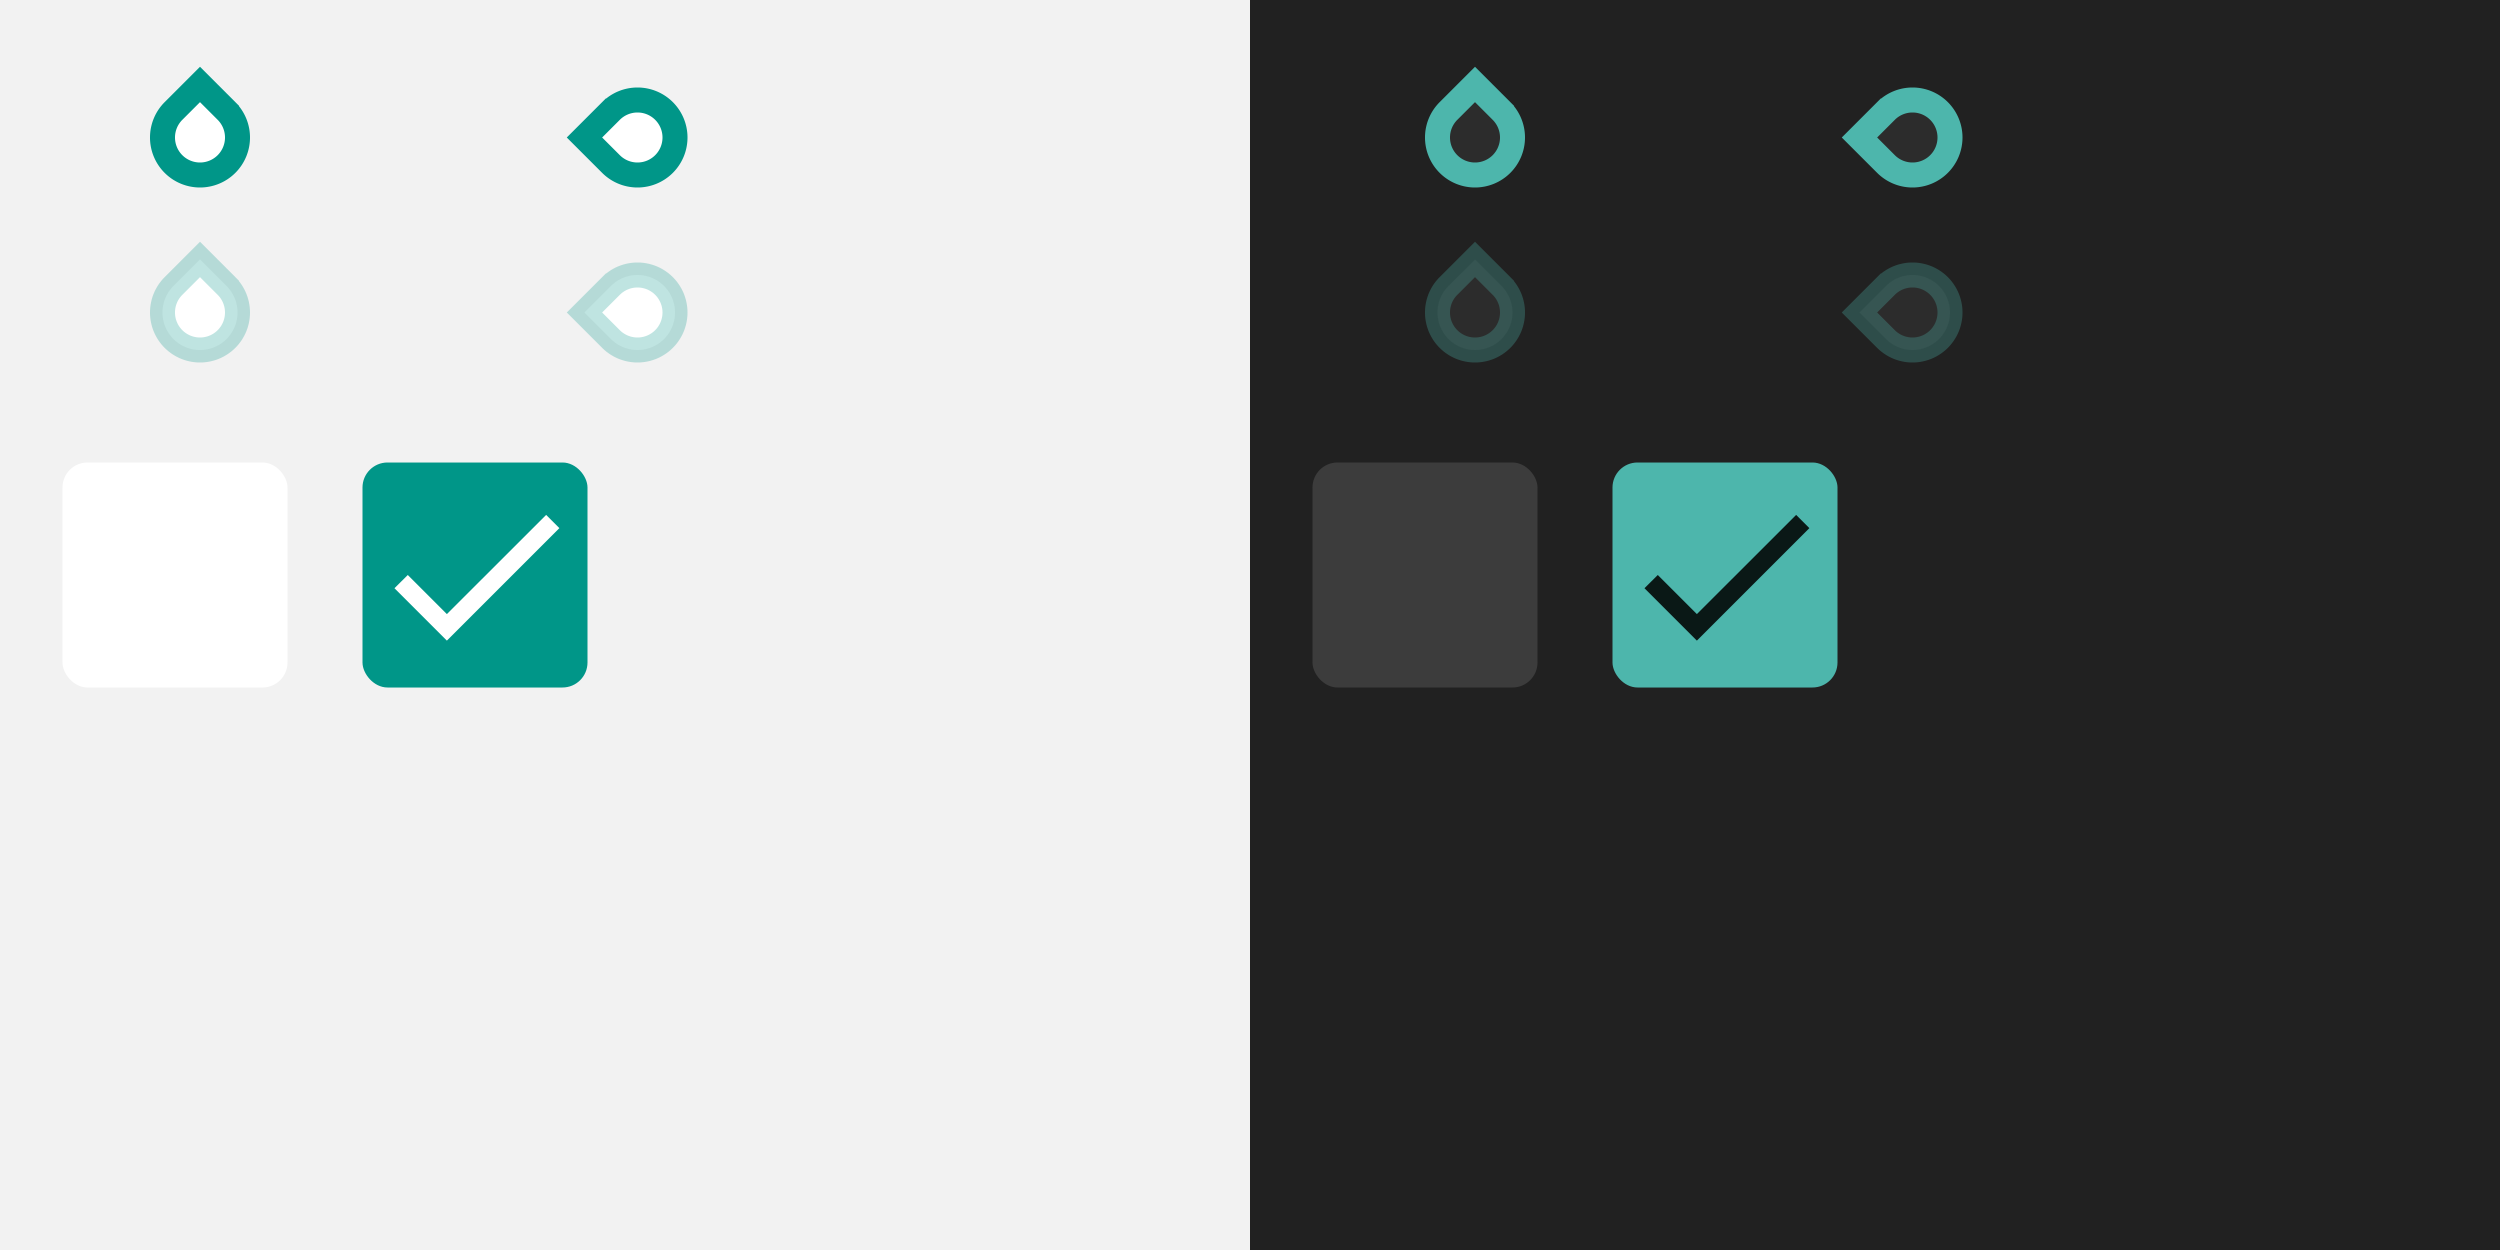 <svg xmlns="http://www.w3.org/2000/svg" xmlns:svg="http://www.w3.org/2000/svg" xmlns:xlink="http://www.w3.org/1999/xlink" id="svg200" width="400" height="200" version="1.1" viewBox="0 0 400 200"><rect x="0" y="0" width="400" height="200" fill="#333333" stroke="none"/><defs id="defs83"><linearGradient id="color-on-primary-dark" x1="6.212" x2="29.25" y1="11.894" y2="11.894" gradientTransform="scale(1.145 .873)" gradientUnits="userSpaceOnUse"><stop id="stop2" offset="1" stop-color="#FFF"/></linearGradient><linearGradient id="color-on-primary-light" x1="6.212" x2="29.25" y1="11.894" y2="11.894" gradientTransform="scale(1.145 .873)" gradientUnits="userSpaceOnUse"><stop id="stop5" offset="1" stop-color="#000" stop-opacity=".87"/></linearGradient><linearGradient id="color-primary-dark"><stop id="stop14" offset="1" stop-color="#009688"/></linearGradient><linearGradient id="color-primary-light"><stop id="stop17" offset="1" stop-color="#4DB6AC"/></linearGradient><linearGradient id="color-background"><stop id="stop20" offset="1" stop-color="#F2F2F2"/></linearGradient><linearGradient id="color-background-dark"><stop id="stop23" offset="1" stop-color="#212121"/></linearGradient><linearGradient id="color-surface" x2="40" gradientUnits="userSpaceOnUse"><stop id="stop26" offset="1" stop-color="#FFF"/></linearGradient><linearGradient id="color-surface-dark" x2="40" gradientUnits="userSpaceOnUse"><stop id="stop29" offset="1" stop-color="#3C3C3C"/></linearGradient><g id="base-selectionmode-checkbox"><rect id="rect51" width="40" height="40" fill="none"/><rect id="rect53" width="36" height="36" x="2" y="2" rx="4"/></g><g id="base-selectionmode-checkmark"><path id="path56" d="M9 16.17L4.83 12l-1.42 1.41L9 19 21 7l-1.41-1.41z" transform="matrix(1.5 0 0 1.5 2 2)"/></g><linearGradient id="linearGradient976" x2="200" gradientUnits="userSpaceOnUse" xlink:href="#color-background"/><linearGradient id="linearGradient1008" x2="40" gradientUnits="userSpaceOnUse" xlink:href="#color-primary-dark"/><linearGradient id="linearGradient1041" x2="200" gradientTransform="translate(200)" gradientUnits="userSpaceOnUse" xlink:href="#color-background-dark"/><linearGradient id="linearGradient1073" x2="40" gradientUnits="userSpaceOnUse" xlink:href="#color-primary-light"/><linearGradient id="linearGradient991" x2="24" gradientUnits="userSpaceOnUse" xlink:href="#primary-dark"/><linearGradient id="linearGradient1298" x1="4" x2="19.997" y1="11.999" y2="11.999" gradientUnits="userSpaceOnUse" xlink:href="#color-base"/><linearGradient id="color-base" x2="40" gradientUnits="userSpaceOnUse"><stop id="stop26-3" offset="1" stop-color="#FFF"/></linearGradient><linearGradient id="linearGradient1300" x1="6" x2="18" y1="12" y2="12" gradientUnits="userSpaceOnUse" xlink:href="#color-primary-dark"/><linearGradient id="linearGradient1401" x2="24" gradientUnits="userSpaceOnUse" xlink:href="#primary-dark"/><linearGradient id="linearGradient1843" x2="24" gradientUnits="userSpaceOnUse" xlink:href="#primary-dark"/><linearGradient id="linearGradient1304" x1="4" x2="19.997" y1="11.999" y2="11.999" gradientUnits="userSpaceOnUse" xlink:href="#color-base-dark"/><linearGradient id="color-base-dark" x2="40" gradientUnits="userSpaceOnUse"><stop id="stop29-1" offset="1" stop-color="#2c2c2c"/></linearGradient><linearGradient id="linearGradient3090" x1="6" x2="18" y1="12" y2="12" gradientUnits="userSpaceOnUse" xlink:href="#color-primary-light"/><linearGradient id="linearGradient1837" x2="24" gradientUnits="userSpaceOnUse" xlink:href="#primary-dark"/><linearGradient id="linearGradient1292" x1="4" x2="19.997" y1="11.999" y2="11.999" gradientUnits="userSpaceOnUse" xlink:href="#color-base"/><linearGradient id="linearGradient1294" x1="6" x2="18" y1="12" y2="12" gradientUnits="userSpaceOnUse" xlink:href="#color-primary-dark"/><linearGradient id="linearGradient1296" x1="4" x2="19.997" y1="11.999" y2="11.999" gradientUnits="userSpaceOnUse" xlink:href="#color-base-dark"/><linearGradient id="linearGradient1299" x1="6" x2="18" y1="12" y2="12" gradientUnits="userSpaceOnUse" xlink:href="#color-primary-light"/></defs><rect id="rect85" width="200" height="200" fill="url(#linearGradient976)"/><g id="selectionmode-checkbox-unchecked" transform="translate(8,72)"><use id="use127" width="100%" height="100%" fill="url(#color-surface)" xlink:href="#base-selectionmode-checkbox"/></g><g id="selectionmode-checkbox-checked" transform="translate(56,72)"><use id="use130" width="100%" height="100%" fill="url(#linearGradient1008)" xlink:href="#base-selectionmode-checkbox"/><use id="use132" width="100%" height="100%" fill="url(#color-on-primary-dark)" xlink:href="#base-selectionmode-checkmark"/></g><rect id="rect135" width="200" height="200" x="200" fill="url(#linearGradient1041)"/><g id="selectionmode-checkbox-unchecked-dark" transform="translate(208,72)"><use id="use177" width="100%" height="100%" fill="url(#color-surface-dark)" xlink:href="#base-selectionmode-checkbox"/></g><g id="selectionmode-checkbox-checked-dark" transform="translate(256,72)"><use id="use180" width="100%" height="100%" fill="url(#linearGradient1073)" xlink:href="#base-selectionmode-checkbox"/><use id="use182" width="100%" height="100%" fill="url(#color-on-primary-light)" xlink:href="#base-selectionmode-checkmark"/></g><g id="scale-horz-marks-before-slider" transform="translate(20,10)"><g id="use95" style="fill:url(#linearGradient991)"><rect id="rect985" width="24" height="24" x="0" y="0" fill="none"/><path id="path987" d="m 6,6 h 6 a 6,6 0 1 1 -6,6 z" transform="rotate(45,12,12)" style="fill:url(#linearGradient1292);fill-opacity:1;stroke:url(#linearGradient1294);stroke-width:4;stroke-linecap:round;stroke-linejoin:miter;stroke-miterlimit:4;stroke-dasharray:none;stroke-opacity:1;paint-order:stroke fill markers"/></g></g><use id="scale-horz-marks-after-slider" width="100%" height="100%" x="0" y="0" transform="matrix(1,0,0,-1,35,44)" xlink:href="#scale-horz-marks-before-slider"/><use id="scale-vert-marks-before-slider" width="100%" height="100%" x="0" y="0" transform="rotate(-90,67,-13)" xlink:href="#scale-horz-marks-before-slider"/><use id="scale-vert-marks-after-slider" width="100%" height="100%" x="0" y="0" transform="rotate(90,84.5,74.5)" xlink:href="#scale-horz-marks-before-slider"/><g id="scale-horz-marks-before-slider-disabled" transform="translate(20,38)"><g id="g1387" style="fill:url(#linearGradient1401)"><rect id="rect1383" width="24" height="24" x="0" y="0" fill="none"/><path id="path1385" d="m 6,6 h 6 a 6,6 0 1 1 -6,6 z" transform="rotate(45,12,12)" style="fill:url(#linearGradient1298);fill-opacity:1;stroke:url(#linearGradient1300);stroke-width:4;stroke-linecap:round;stroke-linejoin:miter;stroke-miterlimit:4;stroke-dasharray:none;stroke-opacity:.25;paint-order:stroke fill markers"/></g></g><use id="scale-horz-marks-after-slider-disabled" width="100%" height="100%" x="0" y="0" transform="matrix(1,0,0,-1,35,100)" xlink:href="#scale-horz-marks-before-slider-disabled"/><use id="scale-vert-marks-before-slider-disabled" width="100%" height="100%" x="0" y="0" transform="rotate(-90,67,15)" xlink:href="#scale-horz-marks-before-slider-disabled"/><use id="scale-vert-marks-after-slider-disabled" width="100%" height="100%" x="0" y="0" transform="rotate(90,84.5,102.5)" xlink:href="#scale-horz-marks-before-slider-disabled"/><g id="scale-horz-marks-before-slider-dark" transform="translate(224,10)"><g id="g1821" style="fill:url(#linearGradient1843)"><rect id="rect1817" width="24" height="24" x="0" y="0" fill="none"/><path id="path1819" d="m 6,6 h 6 a 6,6 0 1 1 -6,6 z" transform="rotate(45,12,12)" style="fill:url(#linearGradient1296);fill-opacity:1;stroke:url(#linearGradient1299);stroke-width:4;stroke-linecap:round;stroke-linejoin:miter;stroke-miterlimit:4;stroke-dasharray:none;stroke-opacity:1;paint-order:stroke fill markers"/></g></g><g id="scale-horz-marks-before-slider-disabled-dark" transform="translate(224,38)"><g id="g1829" style="fill:url(#linearGradient1837)"><rect id="rect1825" width="24" height="24" x="0" y="0" fill="none"/><path id="path1827" d="m 6,6 h 6 a 6,6 0 1 1 -6,6 z" transform="rotate(45,12,12)" style="fill:url(#linearGradient1304);fill-opacity:1;stroke:url(#linearGradient3090);stroke-width:4;stroke-linecap:round;stroke-linejoin:miter;stroke-miterlimit:4;stroke-dasharray:none;stroke-opacity:.3;paint-order:stroke fill markers"/></g></g><use id="scale-horz-marks-after-slider-dark" width="100%" height="100%" x="0" y="0" transform="rotate(180,253.5,22)" xlink:href="#scale-horz-marks-before-slider-dark"/><use id="scale-horz-marks-after-slider-disabled-dark" width="100%" height="100%" x="0" y="0" transform="rotate(180,253.5,50)" xlink:href="#scale-horz-marks-before-slider-disabled-dark"/><use id="scale-vert-marks-before-slider-dark" width="100%" height="100%" x="0" y="0" transform="rotate(-90,271,-13)" xlink:href="#scale-horz-marks-before-slider-dark"/><use id="scale-vert-marks-before-slider-disabled-dark" width="100%" height="100%" x="0" y="0" transform="rotate(-90,271,15)" xlink:href="#scale-horz-marks-before-slider-disabled-dark"/><use id="scale-vert-marks-after-slider-dark" width="100%" height="100%" x="0" y="0" transform="rotate(90,288.5,74.5)" xlink:href="#scale-horz-marks-before-slider-dark"/><use id="scale-vert-marks-after-slider-disabled-dark" width="100%" height="100%" x="0" y="0" transform="rotate(90,288.5,102.5)" xlink:href="#scale-horz-marks-before-slider-disabled-dark"/></svg>